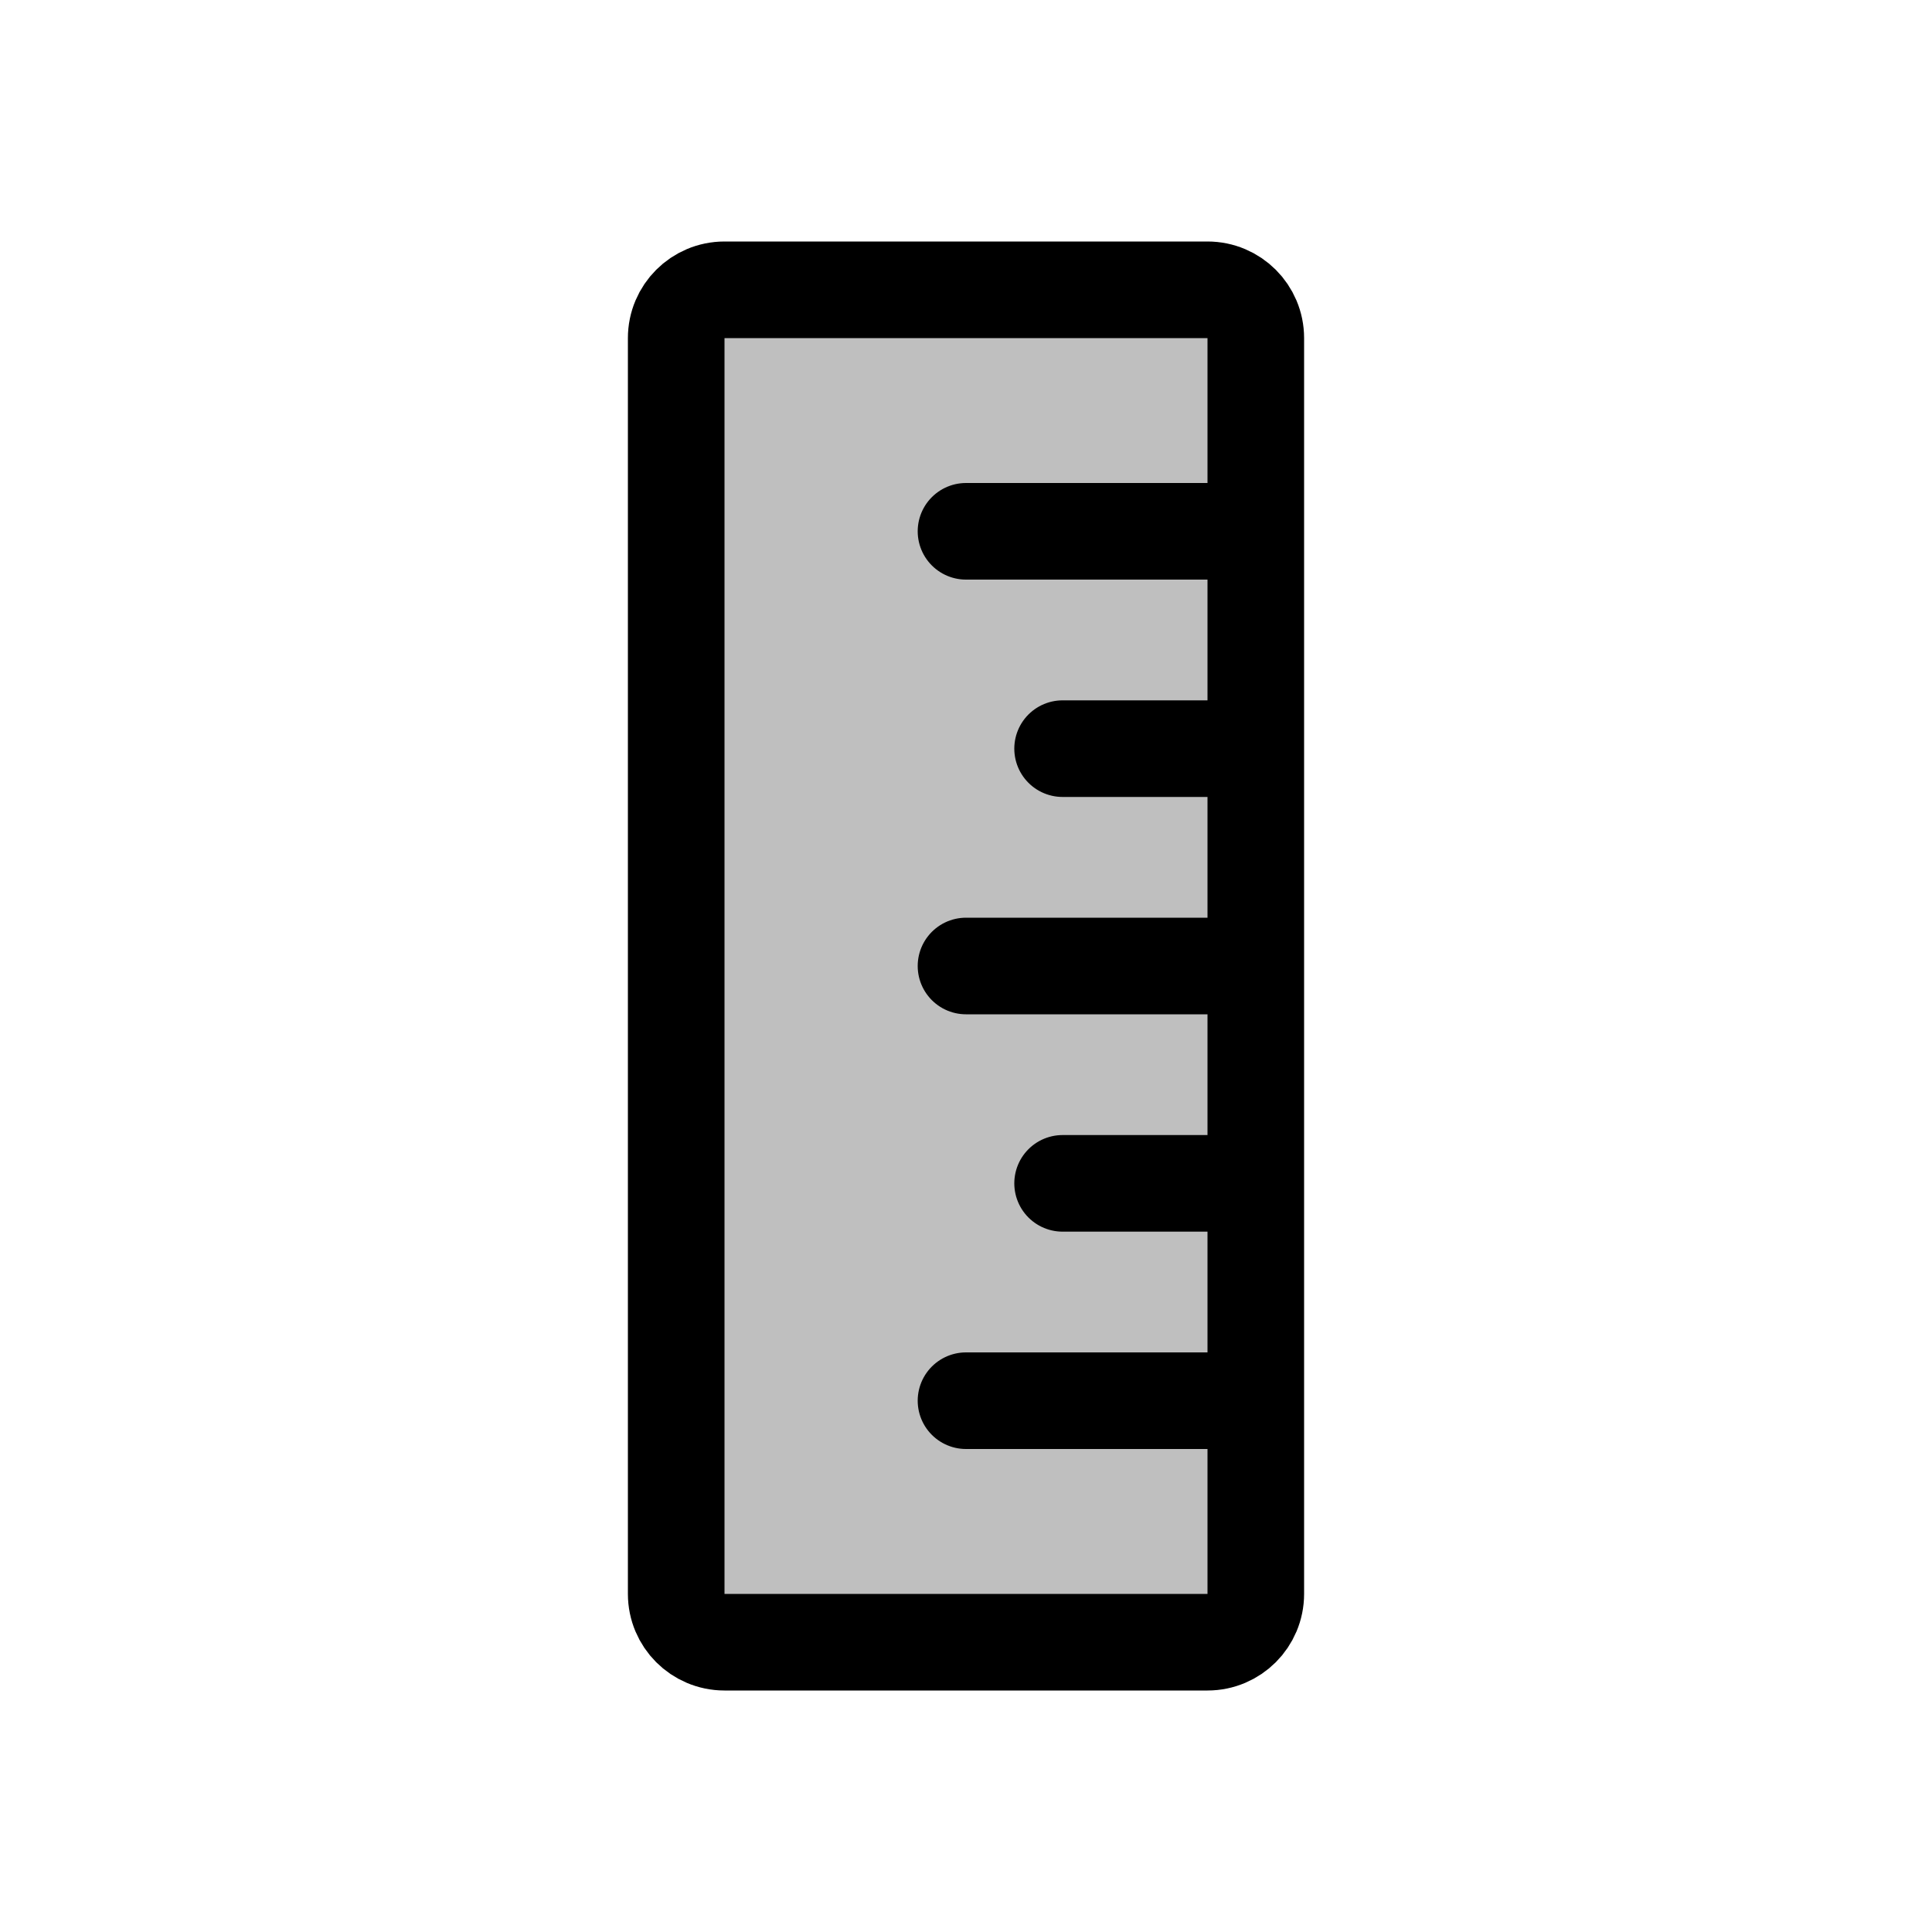 <svg viewBox="0 0 80 80" fill="none">
  <path d="M28 14C28 12.895 28.895 12 30 12H50C51.105 12 52 12.895 52 14V66C52 67.105 51.105 68 50 68H30C28.895 68 28 67.105 28 66V14Z" fill="currentColor" fill-opacity="0.25" />
  <path d="M40 22L52 22M44 31H52M40 40H52M44 49H52M40 58H52M30 68H50C51.105 68 52 67.105 52 66V14C52 12.895 51.105 12 50 12H30C28.895 12 28 12.895 28 14V66C28 67.105 28.895 68 30 68Z" stroke="currentColor" stroke-width="4" stroke-linecap="round" stroke-linejoin="round" />
</svg>
